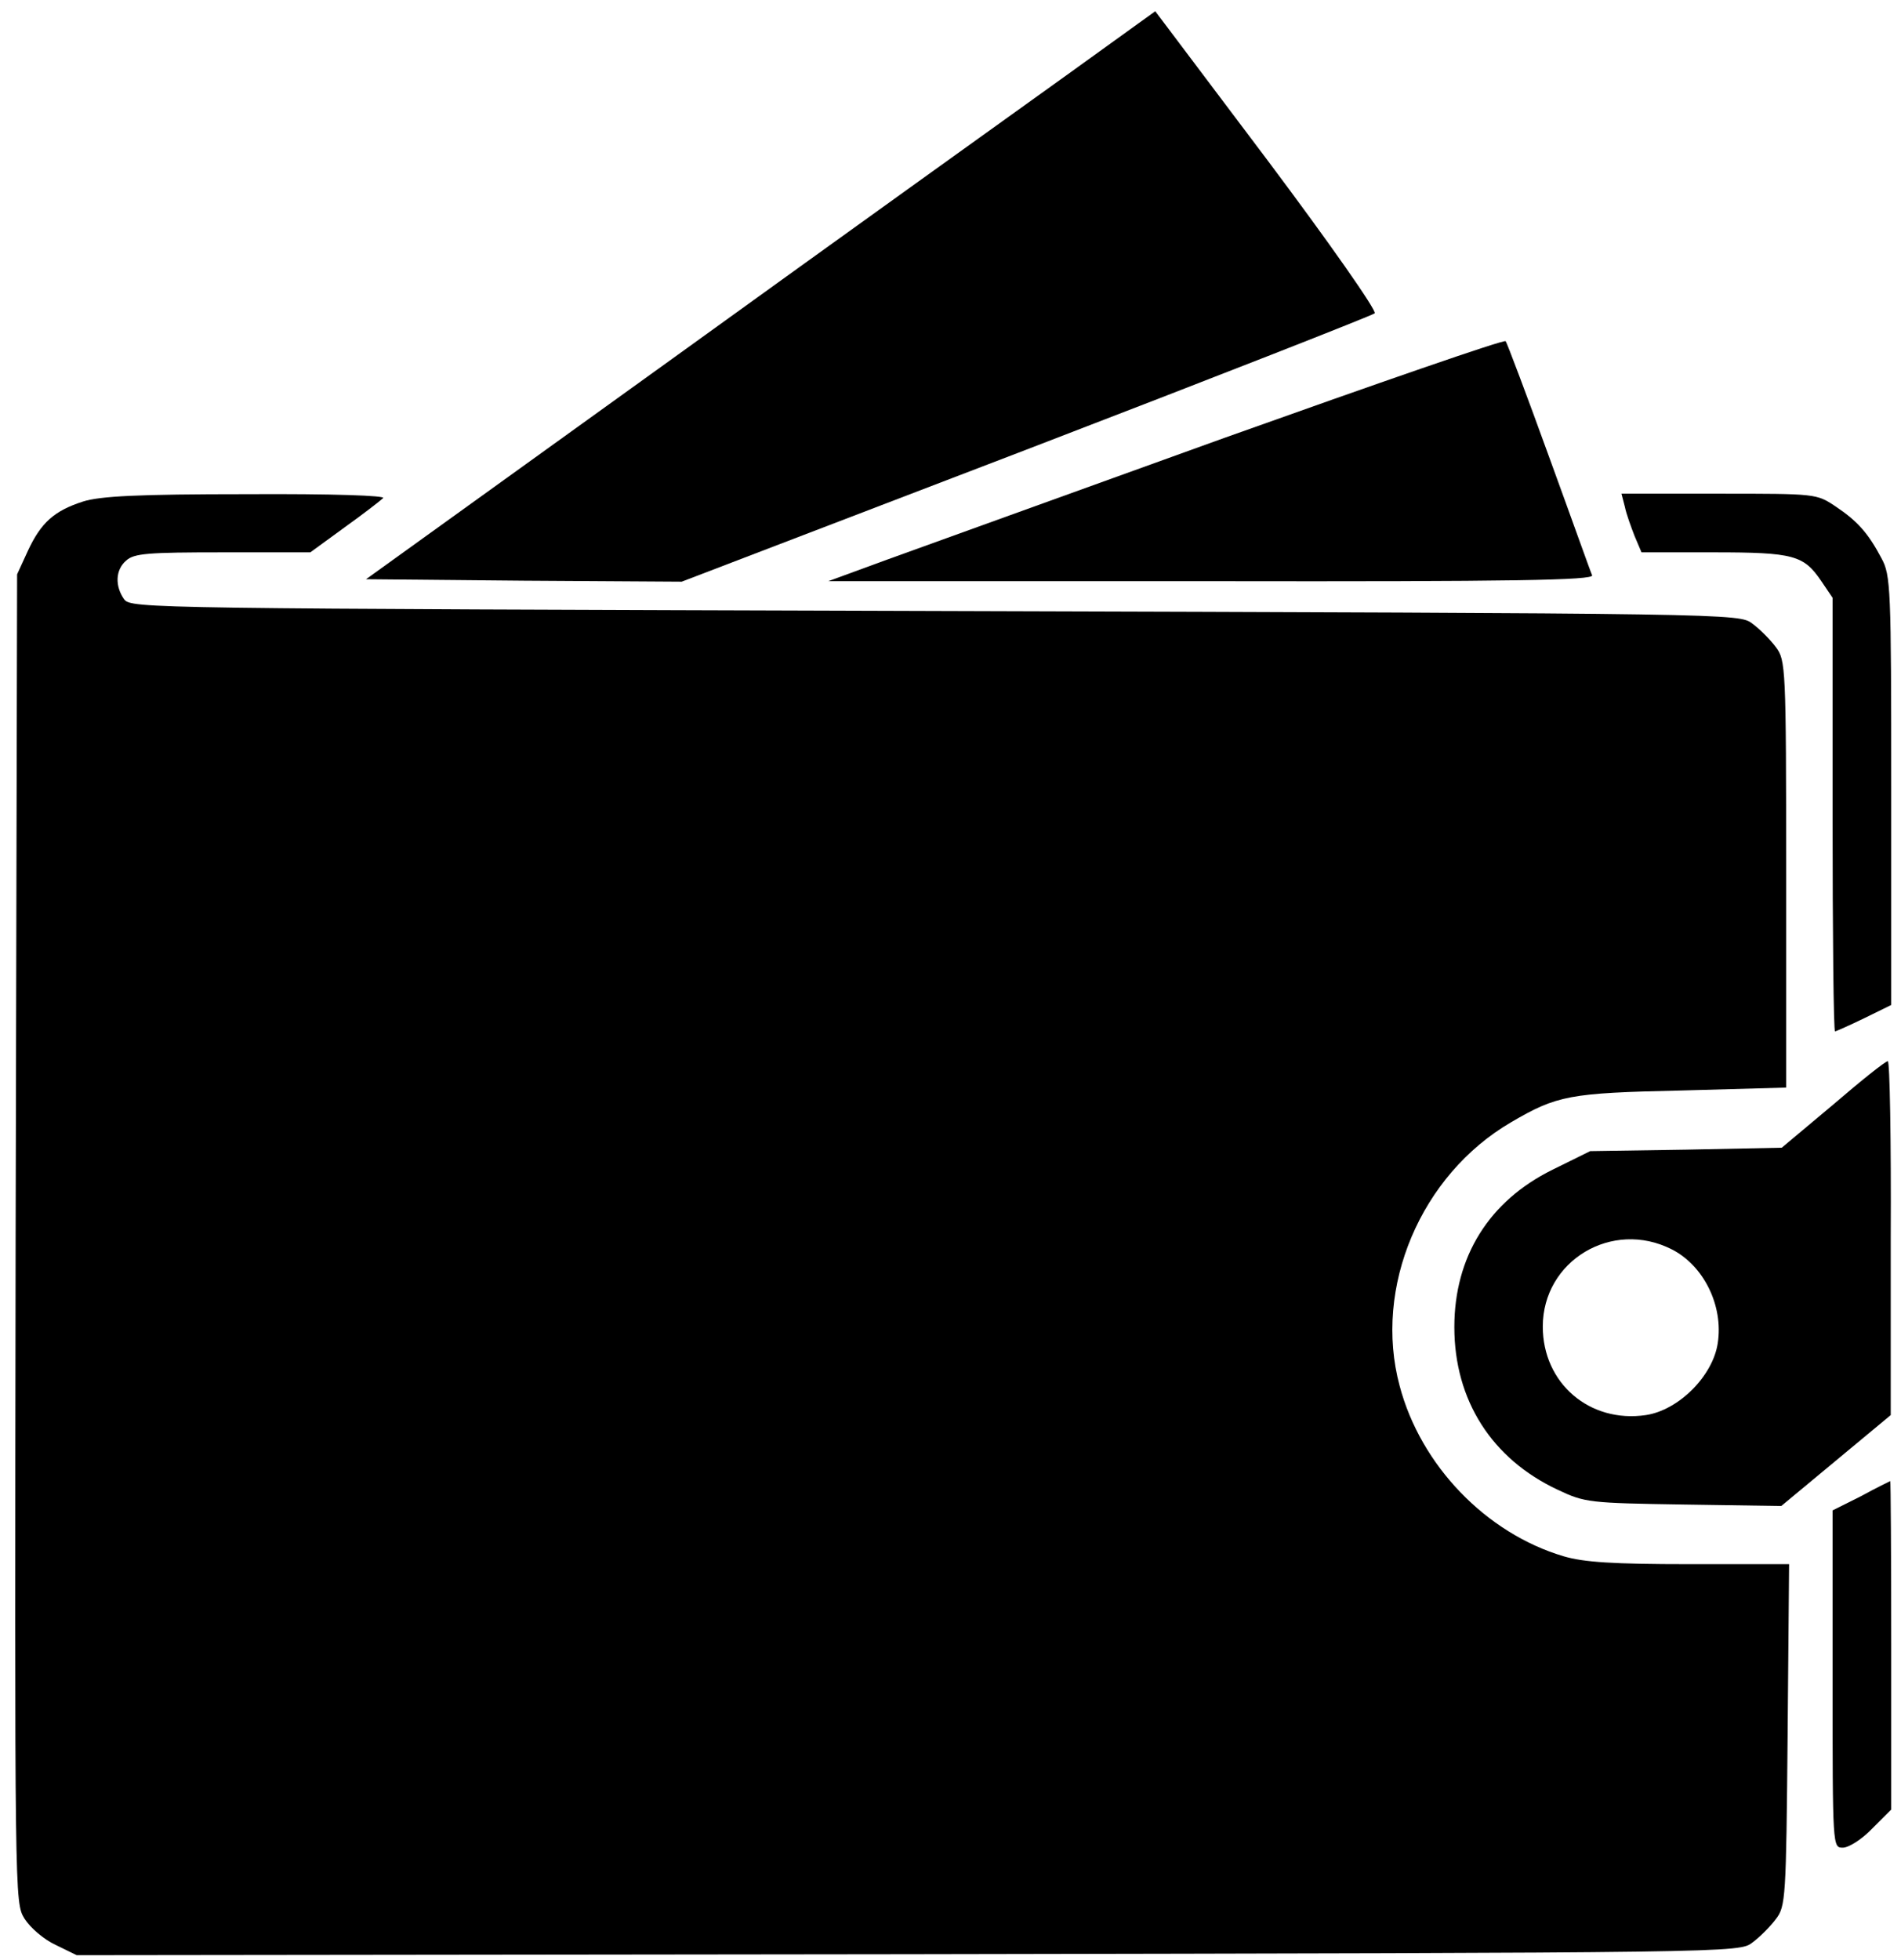 <?xml version="1.0" standalone="no"?>
<!DOCTYPE svg PUBLIC "-//W3C//DTD SVG 20010904//EN"
 "http://www.w3.org/TR/2001/REC-SVG-20010904/DTD/svg10.dtd">
<svg version="1.0" xmlns="http://www.w3.org/2000/svg"
 width="389pt" height="401pt" viewBox="0 0 389 401"
 preserveAspectRatio="xMidYMid meet">

<g transform="translate(0,401) scale(0.1,-0.1)"
fill="#000000" stroke="none">
<path d="M2185 3858 c-99 -71 -463 -332 -808 -581 l-628 -452 323 -3 323 -2
705 270 c388 149 709 275 713 279 5 5 -94 146 -220 314 l-229 304 -179 -129z"/>
<path d="M2505 3114 c-313 -113 -624 -225 -690 -249 l-120 -44 784 0 c622 -1
782 2 779 12 -3 6 -42 116 -88 242 -46 127 -86 233 -89 237 -3 4 -262 -86
-576 -198z"/>
<path d="M170 2984 c-59 -19 -86 -43 -113 -101 l-22 -48 -3 -1358 c-2 -1357
-2 -1359 18 -1392 12 -19 40 -43 64 -54 l43 -21 1701 2 c1700 3 1701 3 1728
24 15 11 37 33 48 48 20 26 21 42 24 377 l3 349 -204 0 c-157 0 -216 4 -257
16 -159 47 -293 186 -336 349 -54 201 43 431 228 539 94 55 119 60 348 65
l215 6 0 437 c0 425 -1 437 -21 464 -11 15 -33 37 -48 48 -27 21 -30 21 -1673
26 -1613 5 -1645 5 -1659 24 -19 27 -18 60 4 79 16 15 45 17 198 17 l179 0 70
51 c39 28 74 55 79 60 6 5 -101 9 -280 8 -222 0 -299 -4 -334 -15z"/>
<path d="M3325 2973 c3 -15 13 -42 20 -60 l14 -33 148 0 c164 0 184 -6 220
-59 l23 -34 0 -443 c0 -244 2 -444 5 -444 2 0 29 12 60 27 l55 27 0 438 c0
417 -1 441 -20 476 -27 51 -49 76 -94 106 -39 26 -40 26 -238 26 l-200 0 7
-27z"/>
<path d="M3751 1750 l-105 -88 -196 -4 -196 -3 -77 -38 c-130 -64 -201 -178
-201 -322 0 -150 77 -270 212 -333 55 -26 64 -27 257 -30 l200 -3 112 93 112
93 0 363 c1 199 -2 362 -6 361 -5 0 -55 -40 -112 -89z m-330 -296 c65 -33 106
-115 94 -192 -10 -67 -80 -137 -147 -147 -115 -17 -211 65 -211 181 0 135 142
220 264 158z"/>
<path d="M3808 949 l-58 -29 0 -345 c0 -345 0 -345 21 -345 12 0 39 17 60 39
l39 39 0 336 c0 185 -1 336 -2 336 -2 -1 -29 -14 -60 -31z"/>
</g>
</svg>
